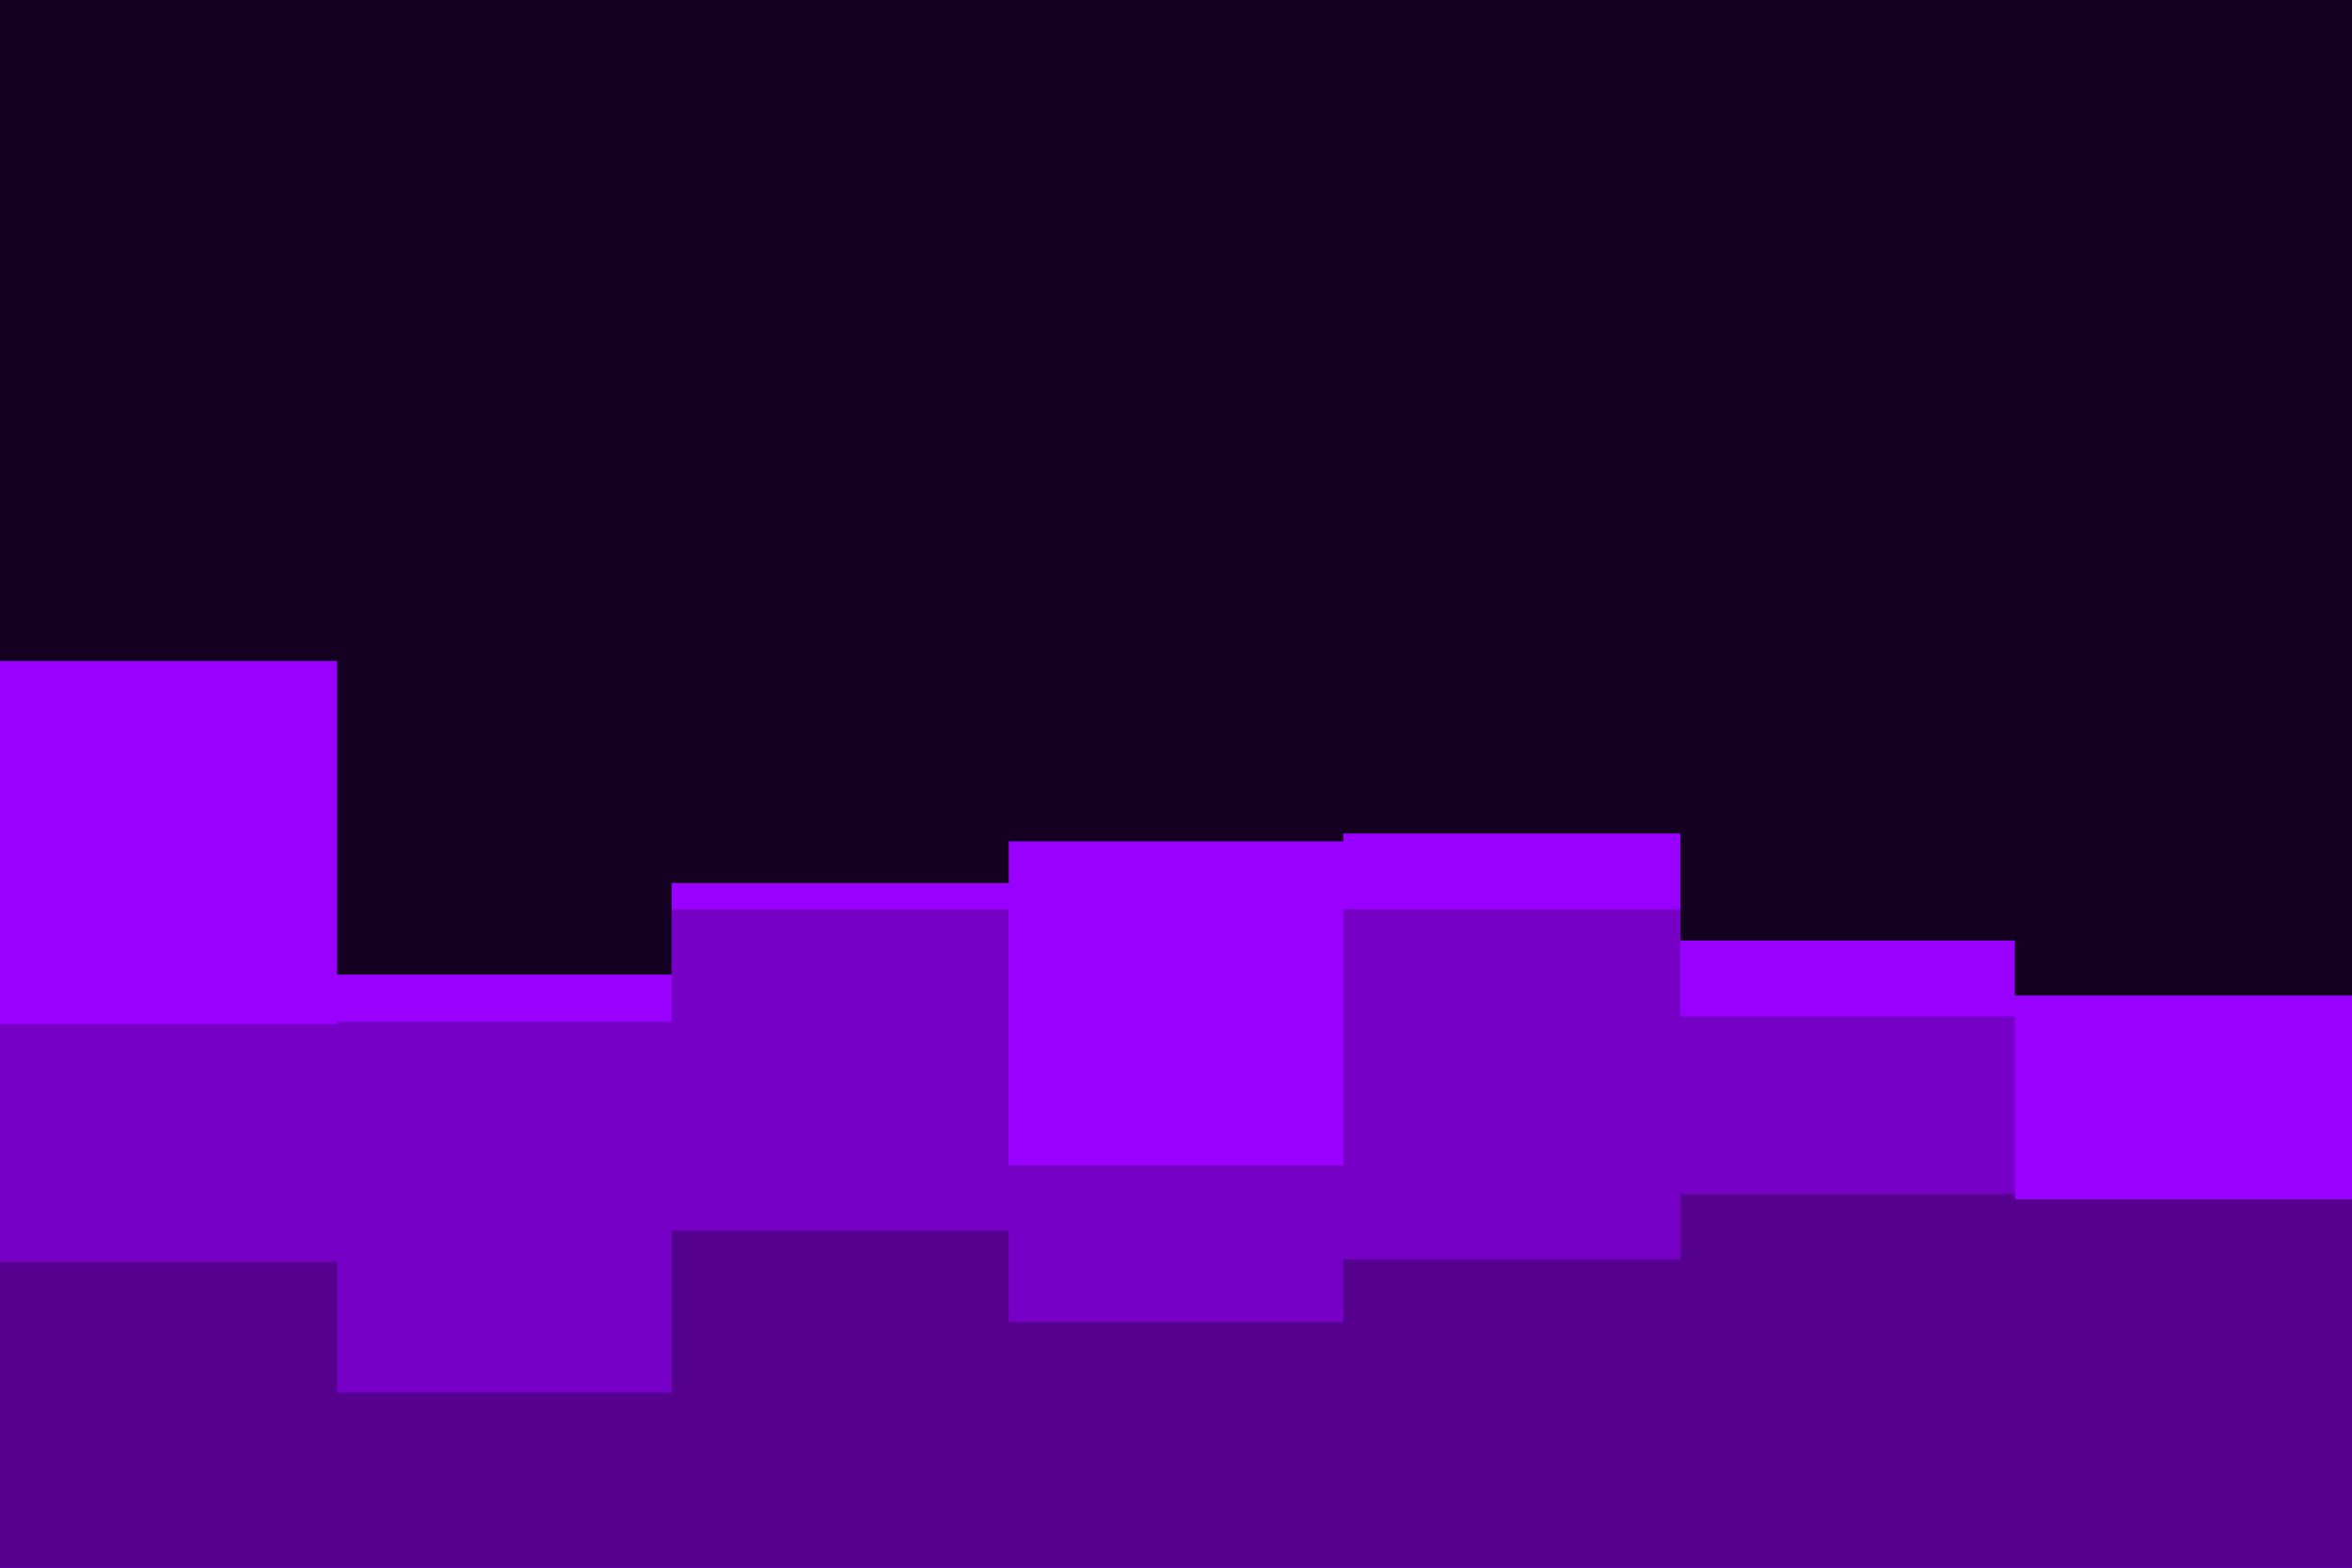 <svg id="visual" viewBox="0 0 900 600" width="900" height="600" xmlns="http://www.w3.org/2000/svg" xmlns:xlink="http://www.w3.org/1999/xlink" version="1.1"><rect x="0" y="0" width="900" height="600" fill="#140021"></rect><path d="M0 253L129 253L129 373L257 373L257 338L386 338L386 322L514 322L514 319L643 319L643 360L771 360L771 381L900 381L900 294L900 601L900 601L771 601L771 601L643 601L643 601L514 601L514 601L386 601L386 601L257 601L257 601L129 601L129 601L0 601Z" fill="#9900ff"></path><path d="M0 392L129 392L129 391L257 391L257 348L386 348L386 446L514 446L514 348L643 348L643 389L771 389L771 465L900 465L900 413L900 601L900 601L771 601L771 601L643 601L643 601L514 601L514 601L386 601L386 601L257 601L257 601L129 601L129 601L0 601Z" fill="#7700c6"></path><path d="M0 483L129 483L129 533L257 533L257 471L386 471L386 506L514 506L514 482L643 482L643 457L771 457L771 459L900 459L900 537L900 601L900 601L771 601L771 601L643 601L643 601L514 601L514 601L386 601L386 601L257 601L257 601L129 601L129 601L0 601Z" fill="#560090"></path></svg>